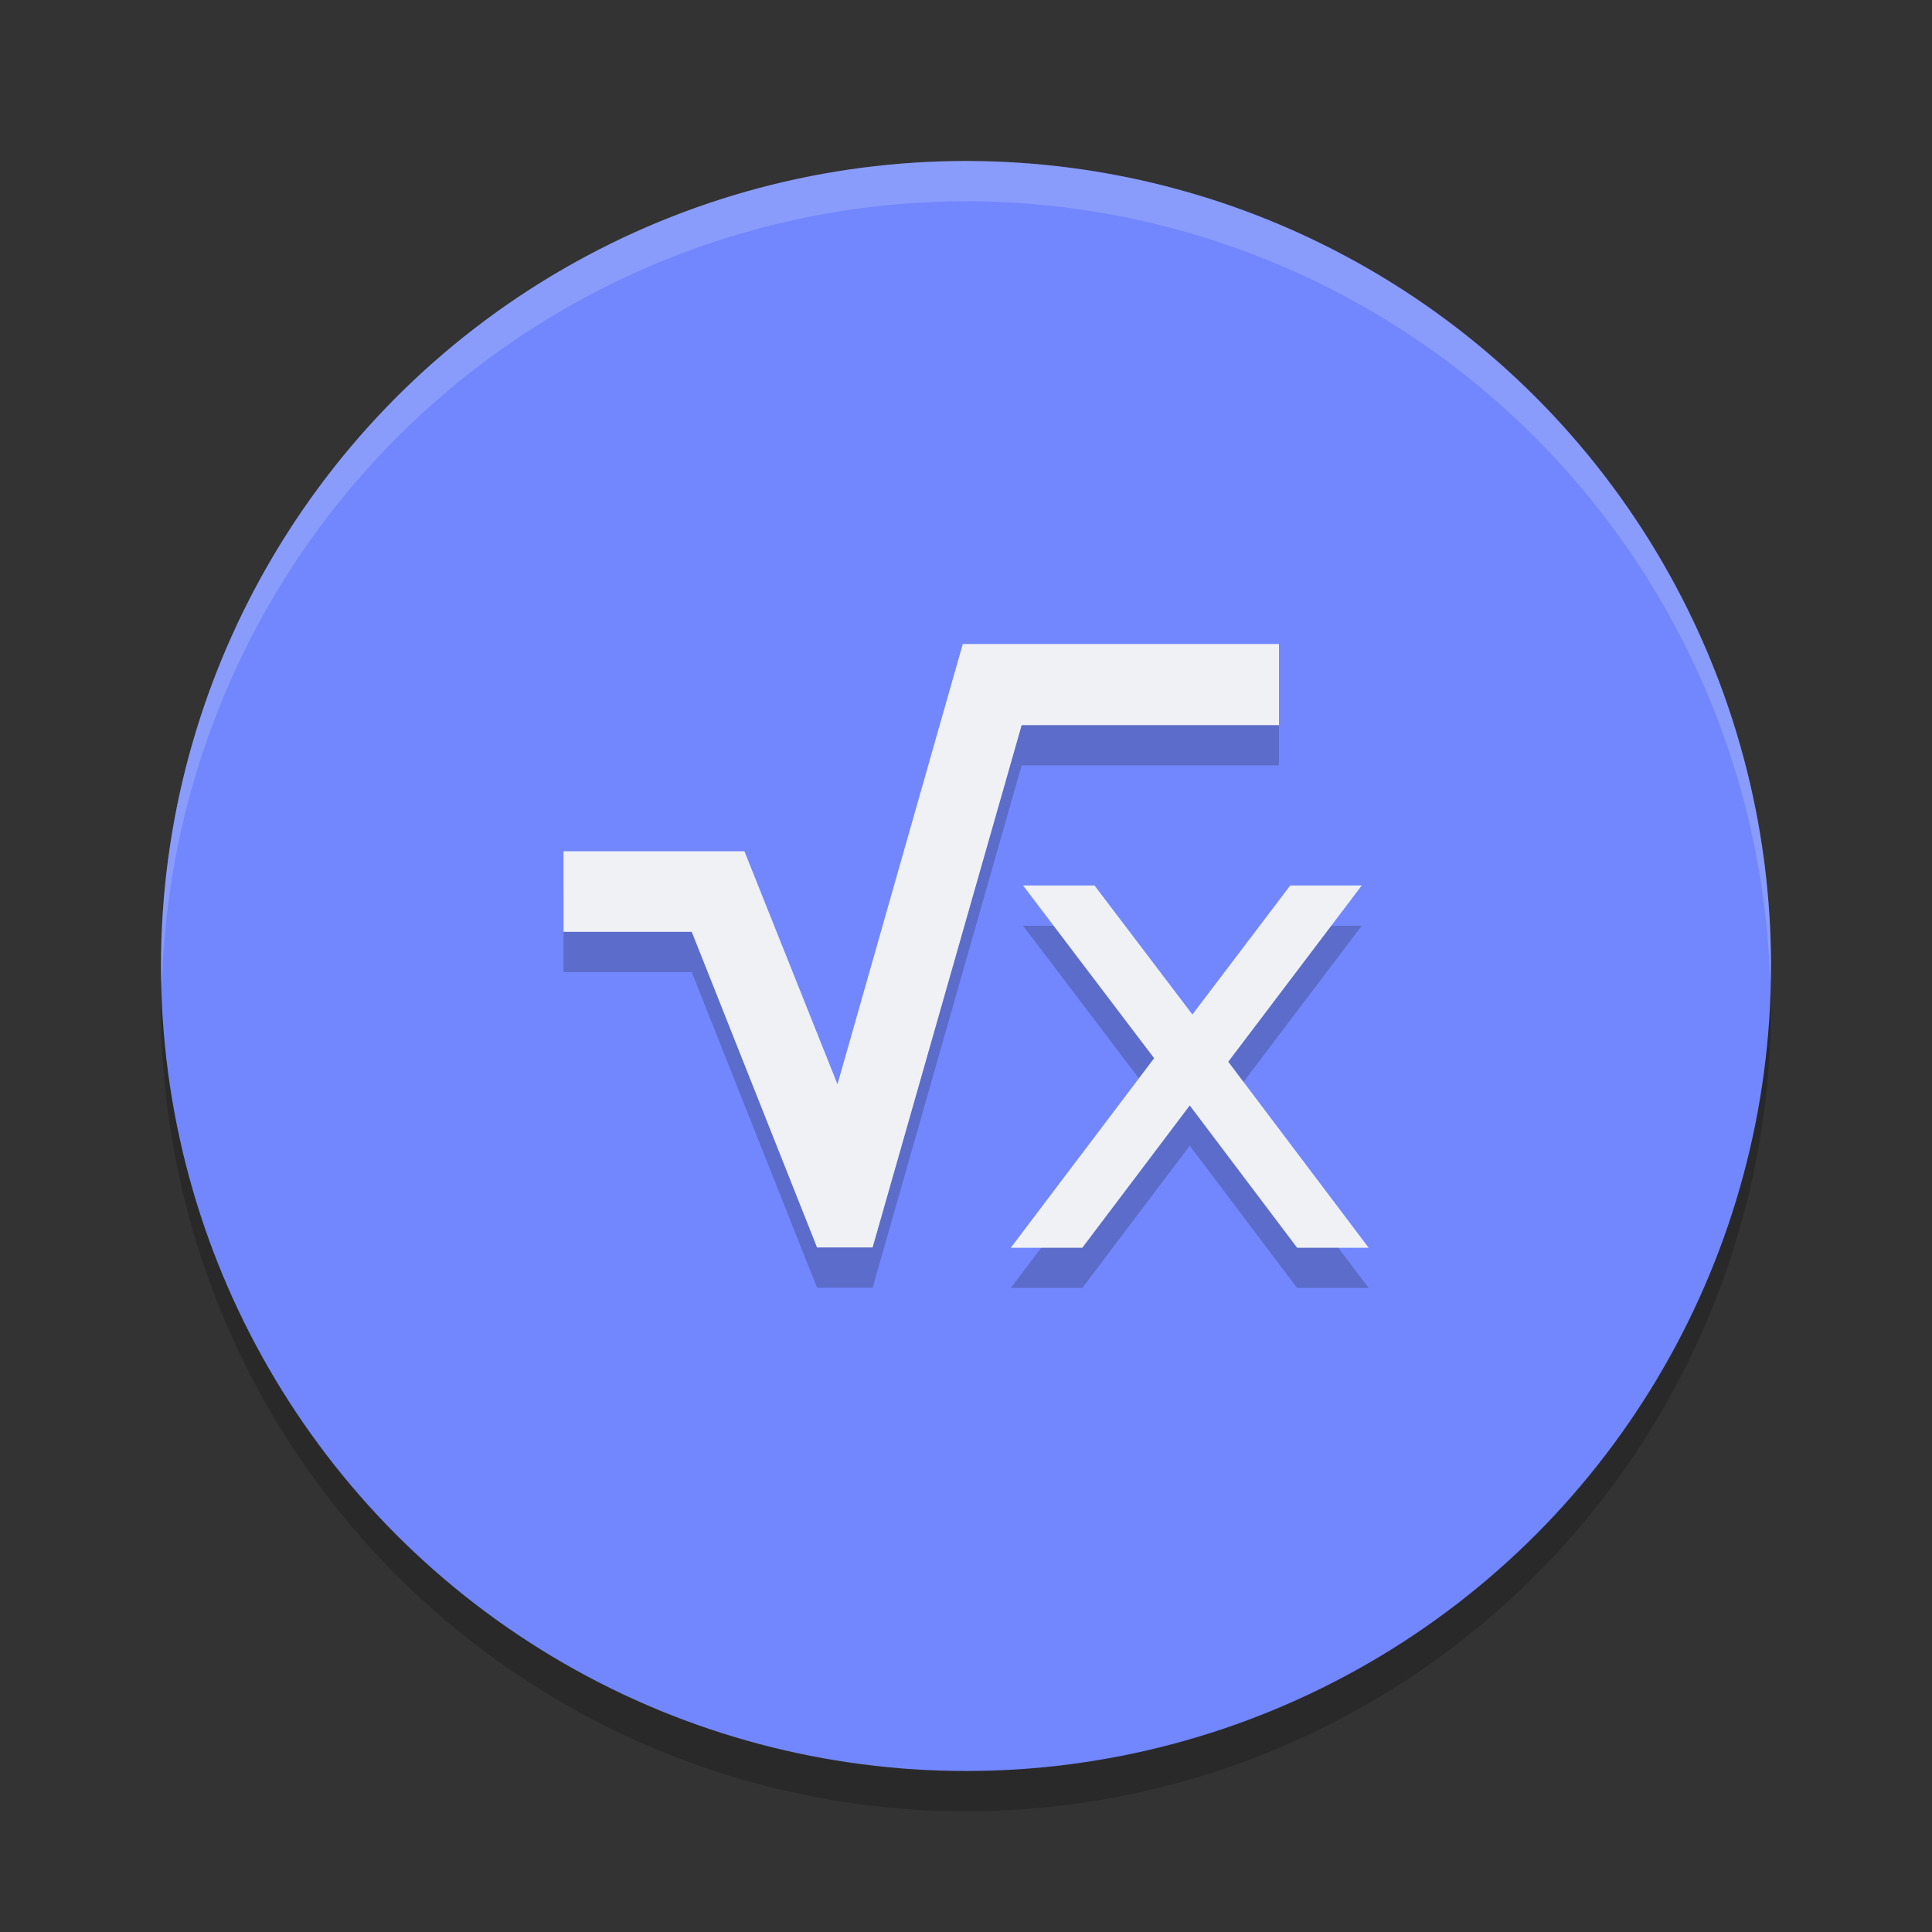 <svg xmlns="http://www.w3.org/2000/svg" width="48" height="48" version="1">
 <rect width="100%" height="100%" fill="#333333" stroke="none"/>
 <circle style="opacity:0.2" cx="24" cy="25" r="20"/>
 <circle style="fill:#7287fd" cx="24" cy="24" r="20"/>
 <path style="opacity:0.2" d="m 23.92,17 -3.113,10.938 -2.312,-5.789 H 14 v 2.002 h 3.186 l 3.113,7.842 h 1.381 l 3.703,-12.977 h 6.393 V 17 Z m 1.498,6 3.256,4.291 L 25.113,32 h 1.777 L 29.559,28.465 32.227,32 h 1.777 L 30.516,27.379 33.832,23 H 32.055 L 29.625,26.205 27.193,23 Z"/>
 <path style="fill:#eff1f5" d="m 23.92,16 -3.113,10.938 -2.312,-5.789 H 14 v 2.002 h 3.186 l 3.113,7.842 h 1.381 l 3.703,-12.977 h 6.393 V 16 Z m 1.498,6 3.256,4.291 L 25.113,31 h 1.777 L 29.559,27.465 32.227,31 h 1.777 L 30.516,26.379 33.832,22 H 32.055 L 29.625,25.205 27.193,22 Z"/>
 <path style="opacity:0.2;fill:#eff1f5" d="M 24 4 A 20 20 0 0 0 4 24 A 20 20 0 0 0 4.021 24.582 A 20 20 0 0 1 24 5 A 20 20 0 0 1 43.979 24.418 A 20 20 0 0 0 44 24 A 20 20 0 0 0 24 4 z"/>
</svg>
